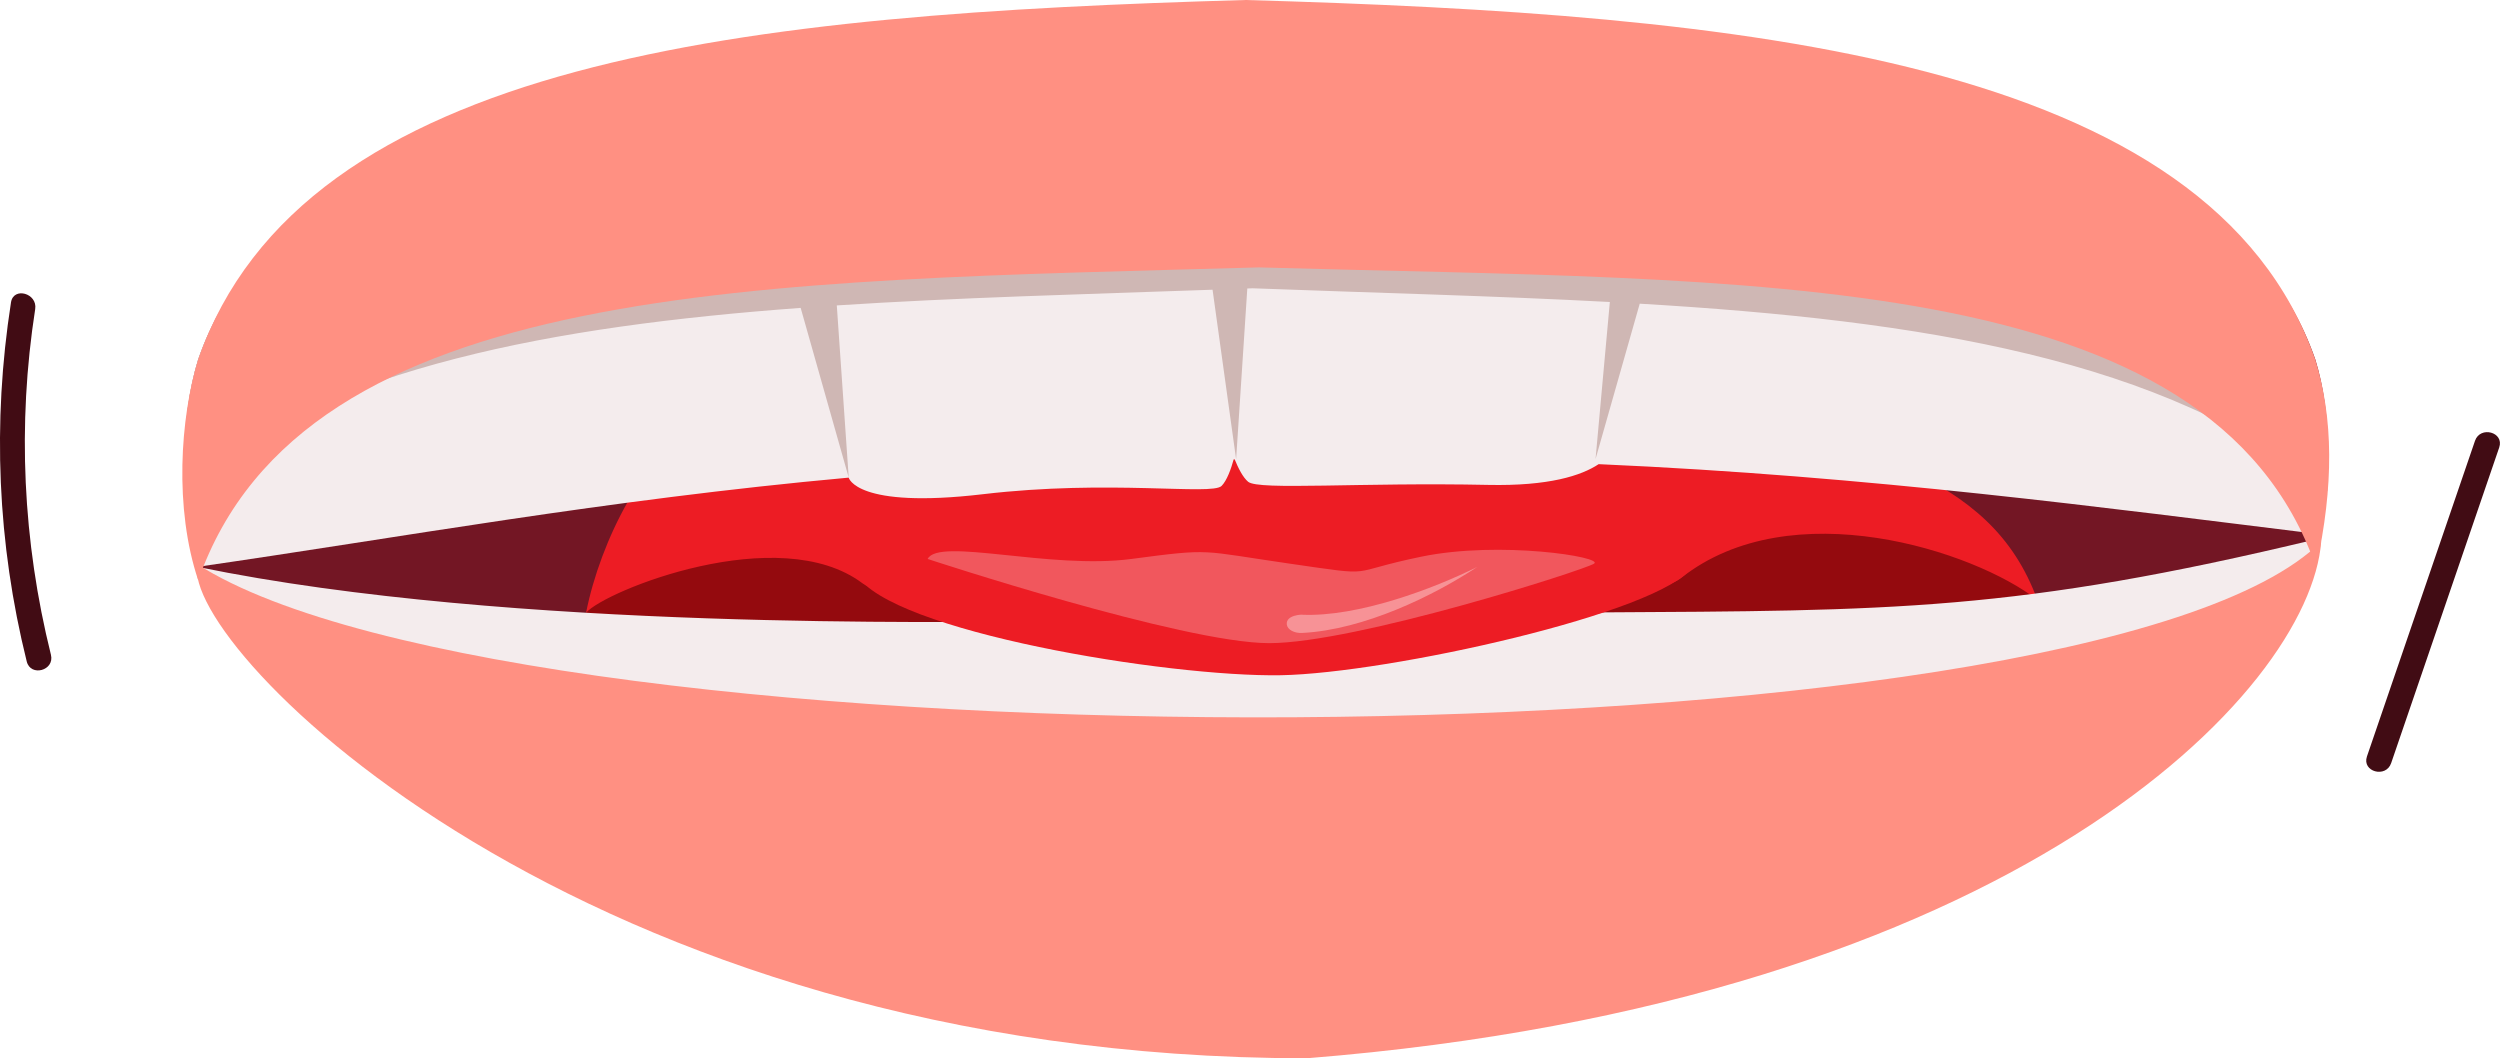 <svg width="505.05" height="213.79" viewBox="0 0 505.05 213.79" xmlns="http://www.w3.org/2000/svg" xmlns:xlink="http://www.w3.org/1999/xlink" xml:space="preserve" overflow="hidden"><defs></defs><path d="M467.75 72.65C471.07 83.47 471.05 96.88 468.25 111.8 463.25 138.43 332.87 190.15 262.24 189.18 191.61 190.16 45.74 141.57 40.06 115.84 36.42 99.35 36.42 84.43 40.03 72.65 61.27 11.6 153.94 31.29 253.89 28.43 353.84 31.29 446.5 11.6 467.75 72.65Z" fill="#731624"/><path d="M259.95 152.05 118.4 123.79 132.8 104.59 259.95 111.07 363.97 99.24 401.18 108.38 411.59 121.21Z" fill="#940A0E"/><path d="M174.24 117.84C184.77 125.77 326.06 127.46 339.66 116.73 361.85 99.23 398.81 111.25 411.59 121.2 406.82 108.21 397.97 100.54 384.42 94.39 344.36 76.21 303.5 85.36 262.56 93.16 260.49 93.55 192.71 68.2 140.86 86.92 130.68 90.59 121.23 109.29 118.4 123.79 122.15 119.37 157.4 105.16 174.24 117.84Z" fill="#ED1C24"/><path d="M466.16 73.59C444.91 12.53 353.84 31.29 253.88 28.43 153.94 31.29 61.27 11.6 40.02 72.65 36.5 84.11 36.42 98.56 39.77 114.53 80.38 108.69 122.15 100.98 171.45 96.49L171.45 96.49C171.45 96.49 172.92 102.86 198.57 99.84 224.22 96.81 244.8 100.14 246.78 98.17 247.86 97.09 248.7 94.72 249.23 92.8 249.3 92.8 249.36 92.8 249.43 92.8 250.13 94.53 251.09 96.45 252.15 97.33 254.3 99.1 274.81 97.41 300.64 97.96 312.9 98.22 319.46 96.09 322.96 93.77 378 96.19 425.24 102.59 468.91 107.96 470.98 94.6 469.19 83.46 466.16 73.59Z" fill="#F4ECED"/><path d="M253.93 195.17C399.67 180.67 471.35 124.9 467.98 108.92 407.26 123.53 382.29 123.38 322.6 123.72 296.77 123.87 262.95 123.45 260.98 125.42 259.9 126.5 259.06 128.88 258.53 130.79 258.46 130.79 258.4 130.79 258.33 130.79 257.63 129.06 256.67 127.14 255.6 126.26 253.45 124.49 232.94 126.19 207.11 125.66 194.85 125.41 103.56 127.63 39.97 114.53 37.93 127.9 153.98 192.38 253.93 195.17Z" fill="#F4ECED"/><path d="M466.16 73.59C444.91 12.53 353.84 31.29 253.88 28.43 153.94 31.29 61.27 11.6 40.02 72.65 37.82 79.84 36.96 88.2 37.46 97.38 67.57 74.1 111.56 65.91 161.75 62.2L171.46 96.49 169.05 61.7C193.31 60.12 218.89 59.45 244.96 58.53L249.72 92.8 251.98 58.28C252.34 58.27 252.7 58.25 253.06 58.24 277.74 59.17 302.03 59.77 325.22 61.01L322.33 92.74 331.26 61.35C387.98 64.71 437.72 72.48 470.19 99.24 470.92 89.33 468.51 81.26 466.16 73.59Z" fill="#CFB7B4"/><path d="M254.29 54.02C354.19 56.88 446.6 53.63 467.9 114.58 471.54 98.08 471.36 84.43 467.74 72.66 446.5 11.6 351.54 2.86 251.59 0 151.64 2.86 61.27 11.6 40.02 72.65 36.41 84.42 35.16 102.7 40.05 117.25 61.36 56.31 154.39 56.87 254.29 54.02Z" fill="#FF9082"/><path d="M39.87 113.99C36.33 130.32 117.12 213.79 264 213.79 406.83 202.4 466.64 139.72 468.93 109.4 422.37 155.97 105.43 155.97 39.87 113.99Z" fill="#FF9082"/><path d="M173.06 116.09C179.8 127.56 235.96 136.81 258.78 136.41 280.38 136.02 335.63 123.84 341.86 114.54 352.69 105.86 170.12 111.09 173.06 116.09Z" fill="#ED1C24"/><path d="M187.4 112.92C187.4 112.92 238.99 129.93 256.41 129.93 273.83 129.93 319.97 115.2 322.03 113.87 324.09 112.54 303.02 109.19 287.18 112.45 271.34 115.71 278.94 116.53 260.57 113.87 242.2 111.22 245.05 110.74 228.57 112.92 212.11 115.1 189.62 108.5 187.4 112.92Z" fill="#F1575D"/><path d="M298.43 114.53C289.72 120.3 275.59 127.24 263.03 127.87 261.46 127.95 260.08 127.19 259.96 126.17 259.72 124.17 263.22 124.14 263.03 124.19 274.37 124.67 289.61 118.93 298.43 114.53Z" fill="#F79296"/><g><path d="M2.22 61.09C-1.56 85.39-0.53 109.75 5.4 133.63 6.19 136.8 11.08 135.46 10.29 132.28 4.59 109.33 3.48 85.81 7.11 62.44 7.61 59.25 2.72 57.87 2.22 61.09L2.22 61.09Z" fill="#410C14"/></g><g><path d="M500 89.05C492.73 110.3 485.45 131.56 478.17 152.82 477.11 155.92 482.01 157.25 483.06 154.17 490.34 132.91 497.61 111.66 504.89 90.4 505.96 87.3 501.06 85.97 500 89.05L500 89.05Z" fill="#410C14"/></g></svg>
